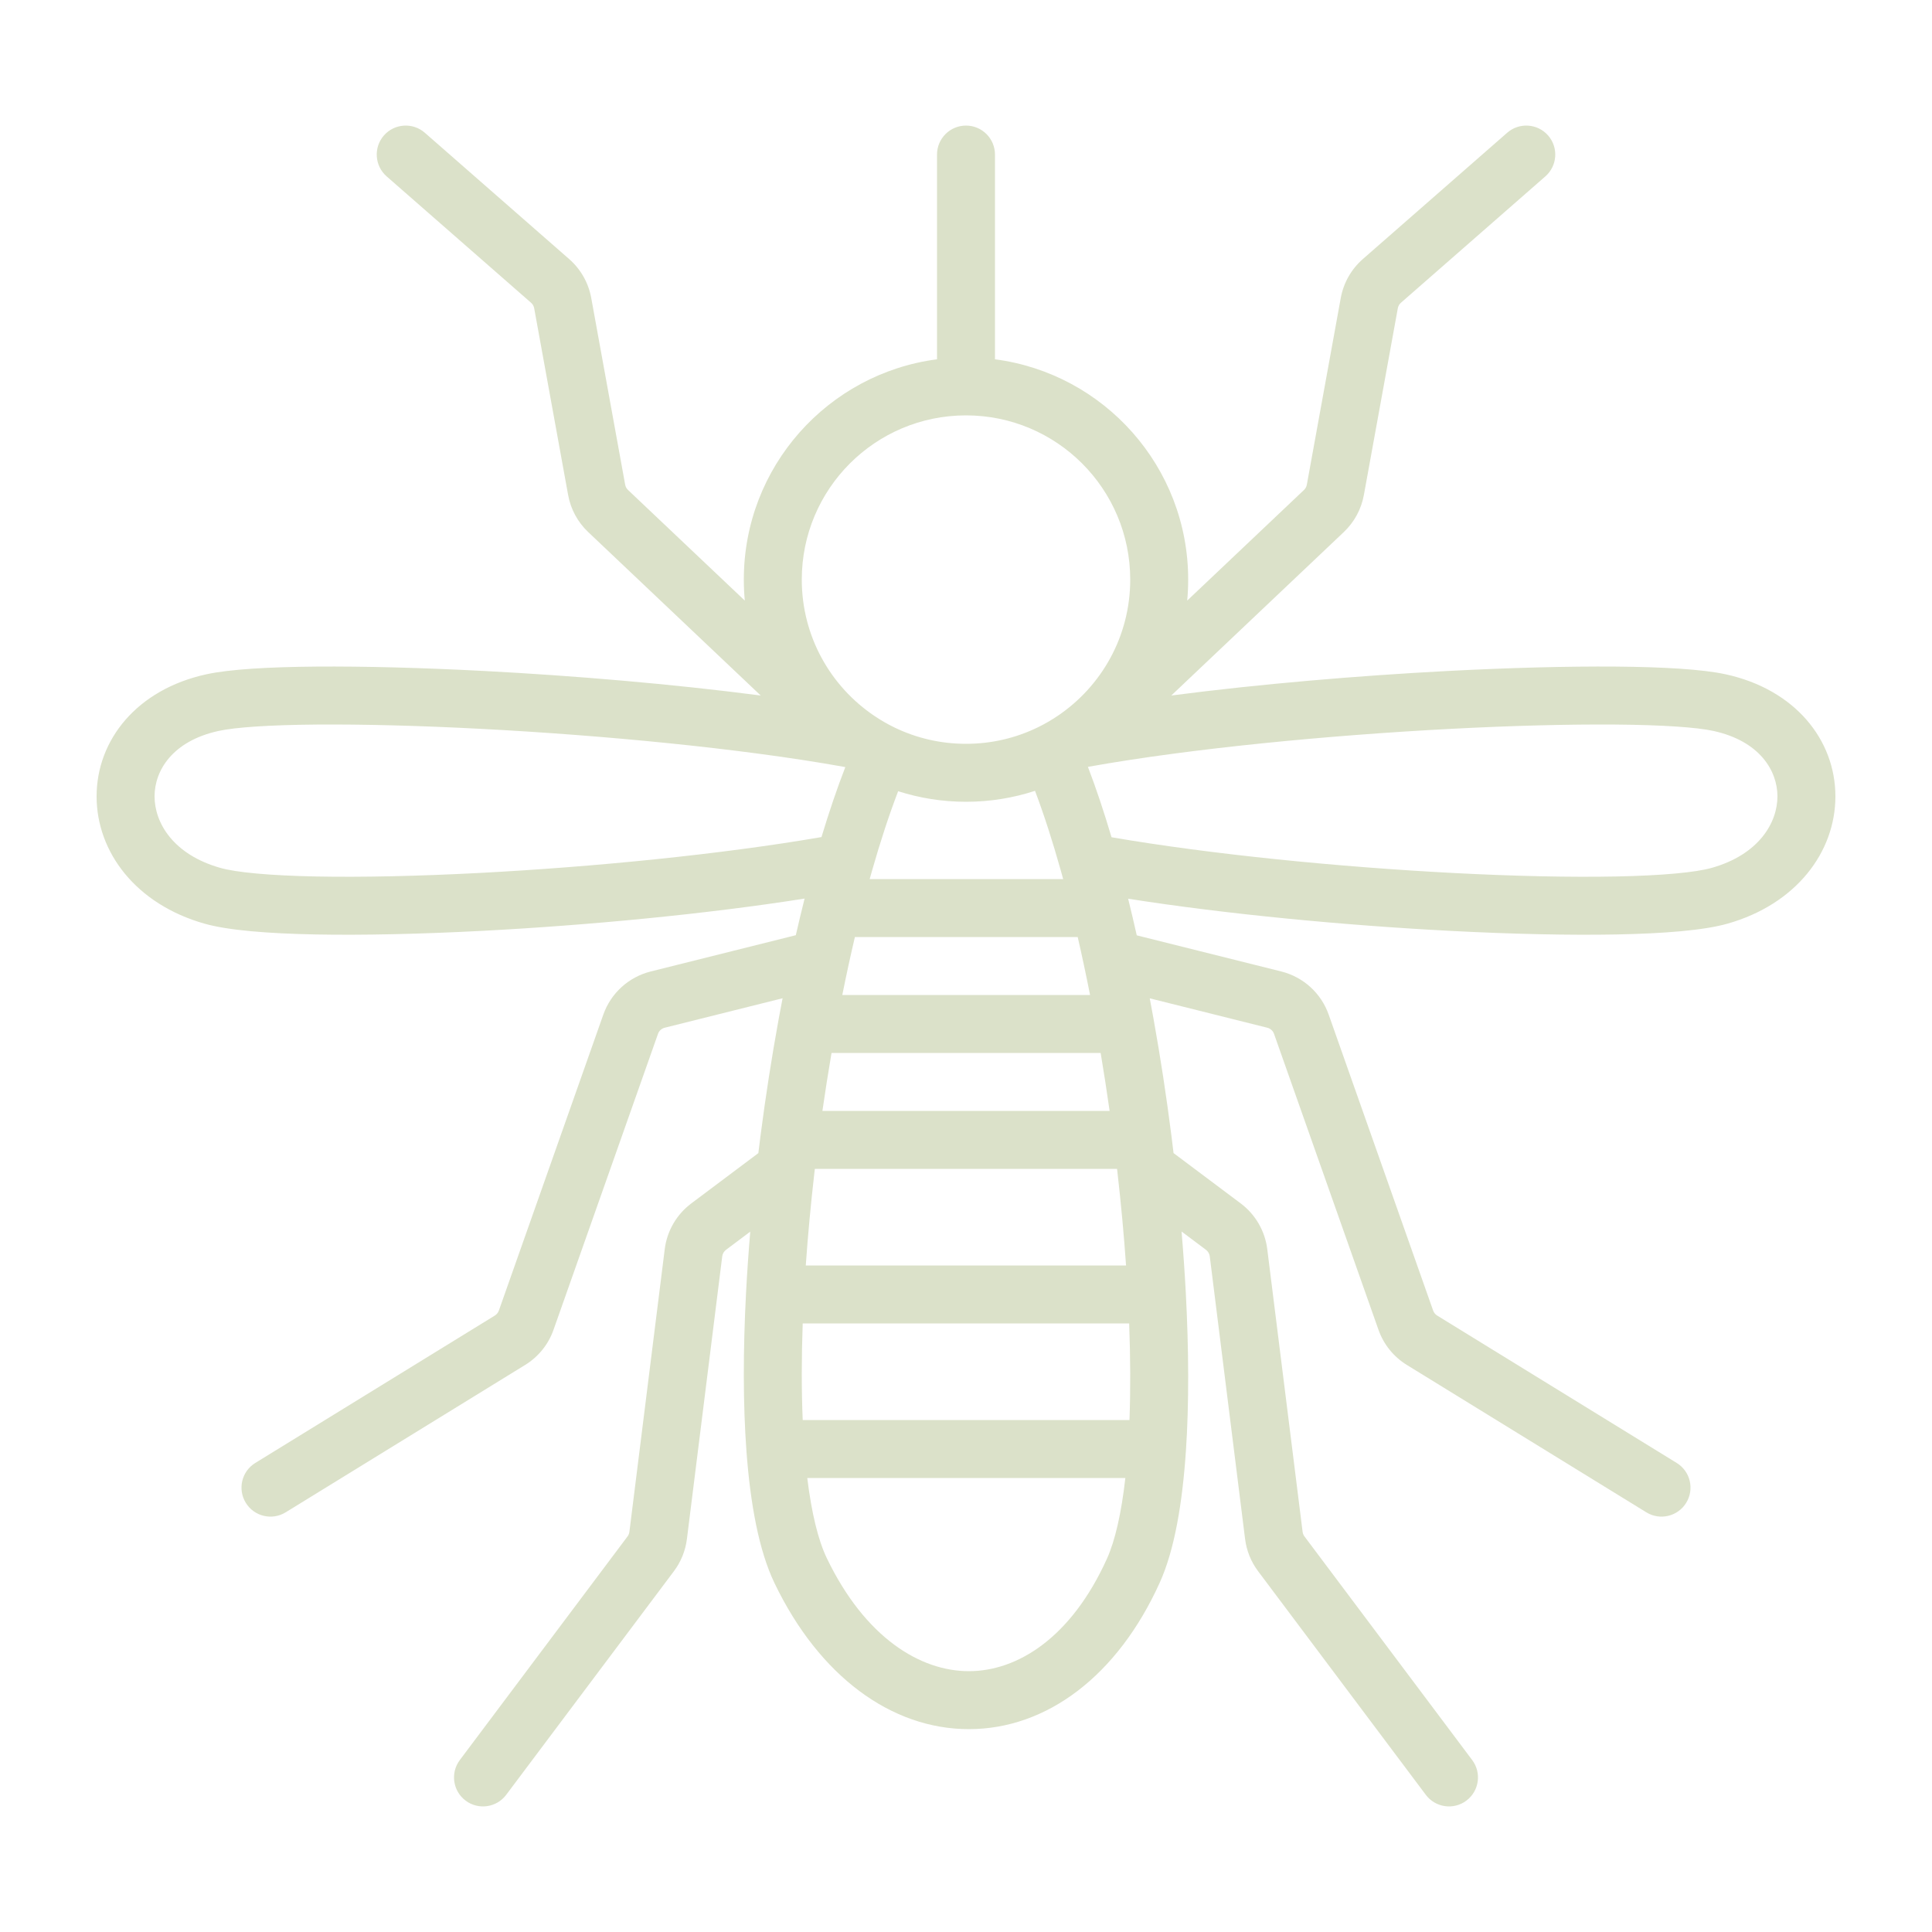 <svg width="75" height="75" viewBox="0 0 75 75" fill="none" xmlns="http://www.w3.org/2000/svg">
<path fill-rule="evenodd" clip-rule="evenodd" d="M14.903 5.259C15.312 4.792 16.023 4.744 16.491 5.153L22.096 10.058L21.465 10.78L22.096 10.058C22.543 10.449 22.844 10.98 22.951 11.564L24.269 18.816C24.283 18.894 24.322 18.966 24.38 19.021L28.913 23.315C28.888 23.047 28.875 22.775 28.875 22.5C28.875 18.118 32.143 14.499 36.375 13.948V6C36.375 5.379 36.879 4.875 37.5 4.875C38.121 4.875 38.625 5.379 38.625 6V13.948C42.857 14.499 46.125 18.118 46.125 22.5C46.125 22.775 46.112 23.047 46.087 23.315L50.62 19.021C50.678 18.966 50.717 18.894 50.731 18.816L52.049 11.564C52.156 10.98 52.457 10.449 52.904 10.058L58.509 5.153C58.977 4.744 59.688 4.792 60.097 5.259C60.506 5.727 60.458 6.438 59.991 6.847L54.385 11.752C54.321 11.807 54.278 11.883 54.263 11.967L52.945 19.218C52.845 19.767 52.572 20.27 52.167 20.654L45.469 27C48.875 26.555 52.712 26.23 56.209 26.047C58.611 25.922 60.866 25.862 62.724 25.877C64.548 25.892 66.084 25.979 66.989 26.176C69.689 26.764 71.25 28.727 71.25 30.916C71.25 33.085 69.718 35.106 67.056 35.858C66.127 36.12 64.58 36.239 62.776 36.275C60.931 36.311 58.694 36.261 56.312 36.137C52.2 35.923 47.607 35.488 43.794 34.888C43.802 34.919 43.81 34.95 43.817 34.982C43.924 35.417 44.028 35.86 44.129 36.31L49.741 37.713C50.595 37.927 51.286 38.555 51.579 39.386L55.634 50.875C55.663 50.956 55.718 51.025 55.791 51.07L65.09 56.792C65.619 57.117 65.784 57.81 65.458 58.34C65.132 58.869 64.439 59.034 63.91 58.708L54.612 52.986C54.101 52.671 53.712 52.191 53.513 51.624L49.458 40.135C49.416 40.016 49.317 39.926 49.195 39.896L44.633 38.755C44.683 39.019 44.732 39.285 44.78 39.551C45.049 41.046 45.283 42.579 45.477 44.108C45.505 44.326 45.531 44.544 45.557 44.762L48.166 46.718C48.735 47.145 49.107 47.786 49.195 48.492L50.567 59.465C50.575 59.53 50.6 59.592 50.639 59.644L57.15 68.325C57.523 68.822 57.422 69.527 56.925 69.9C56.428 70.273 55.723 70.172 55.35 69.675L48.839 60.994C48.565 60.628 48.391 60.198 48.334 59.744L46.963 48.771C46.95 48.67 46.897 48.579 46.816 48.518L45.868 47.807C45.936 48.614 45.991 49.41 46.033 50.19C46.15 52.404 46.16 54.5 46.037 56.325C45.9 58.36 45.594 60.169 45.023 61.434C43.386 65.057 40.631 67.125 37.611 67.125C34.6 67.125 31.801 65.067 30.067 61.458C29.456 60.187 29.128 58.37 28.977 56.333C28.842 54.504 28.845 52.407 28.961 50.191C29.002 49.412 29.057 48.617 29.125 47.812L28.184 48.518C28.103 48.579 28.05 48.67 28.037 48.771L26.666 59.744C26.609 60.198 26.435 60.628 26.161 60.994L19.65 69.675C19.277 70.172 18.572 70.273 18.075 69.9C17.578 69.527 17.477 68.822 17.85 68.325L24.361 59.644C24.4 59.592 24.425 59.53 24.433 59.465L25.805 48.492C25.893 47.786 26.265 47.145 26.834 46.718L29.439 44.764C29.466 44.545 29.493 44.326 29.521 44.106C29.718 42.576 29.957 41.043 30.23 39.547C30.279 39.281 30.329 39.016 30.38 38.752L25.805 39.896C25.683 39.926 25.584 40.016 25.543 40.135L21.487 51.624C21.288 52.191 20.899 52.671 20.388 52.986L11.09 58.708C10.56 59.034 9.868 58.869 9.542 58.34C9.216 57.81 9.381 57.117 9.91 56.792L19.209 51.07C19.282 51.025 19.337 50.956 19.366 50.875L23.421 39.386C23.714 38.555 24.405 37.927 25.259 37.713L30.894 36.304C30.996 35.855 31.102 35.412 31.211 34.977C31.218 34.946 31.226 34.915 31.234 34.883C27.422 35.484 22.827 35.921 18.71 36.136C16.323 36.26 14.081 36.311 12.232 36.275C10.425 36.239 8.874 36.12 7.944 35.858C5.282 35.106 3.75 33.085 3.75 30.916C3.75 28.727 5.312 26.764 8.011 26.176C8.916 25.979 10.452 25.892 12.276 25.877C14.134 25.862 16.389 25.922 18.791 26.047C22.288 26.23 26.125 26.555 29.531 27L22.833 20.654C22.427 20.27 22.155 19.767 22.055 19.218L20.737 11.967C20.722 11.883 20.679 11.807 20.615 11.752L15.009 6.847C14.542 6.438 14.494 5.727 14.903 5.259ZM32.815 29.779C32.782 29.773 32.747 29.766 32.713 29.76C28.756 29.053 23.419 28.542 18.673 28.294C16.304 28.17 14.095 28.113 12.294 28.127C10.459 28.142 9.139 28.233 8.489 28.374C6.688 28.767 6 29.918 6 30.916C6 31.935 6.718 33.174 8.556 33.692C9.173 33.867 10.454 33.989 12.276 34.025C14.056 34.06 16.242 34.011 18.592 33.889C23.035 33.657 28.012 33.164 31.89 32.495C32.182 31.527 32.491 30.614 32.815 29.779ZM33.187 36.375C33.103 36.734 33.02 37.098 32.94 37.466C32.857 37.848 32.776 38.235 32.698 38.625H42.316C42.239 38.235 42.16 37.849 42.078 37.467C42 37.098 41.919 36.734 41.836 36.375H33.187ZM43.149 32.502C47.029 33.169 51.996 33.659 56.429 33.89C58.775 34.012 60.956 34.06 62.732 34.025C64.55 33.989 65.828 33.866 66.444 33.692C68.282 33.174 69 31.935 69 30.916C69 29.918 68.311 28.767 66.511 28.374C65.861 28.233 64.541 28.142 62.706 28.127C60.904 28.113 58.696 28.17 56.327 28.294C51.581 28.542 46.244 29.053 42.287 29.76C42.269 29.764 42.251 29.767 42.233 29.77C42.555 30.61 42.861 31.528 43.149 32.502ZM40.179 30.7C40.527 31.621 40.862 32.66 41.179 33.79C41.21 33.901 41.241 34.013 41.272 34.125H33.761C33.793 34.012 33.824 33.9 33.856 33.788C34.176 32.665 34.515 31.632 34.866 30.715C35.697 30.981 36.583 31.125 37.5 31.125C38.434 31.125 39.335 30.976 40.179 30.7ZM42.727 40.875H32.28C32.153 41.619 32.035 42.371 31.926 43.125H43.075C42.968 42.371 42.852 41.619 42.727 40.875ZM43.364 45.375H31.632C31.627 45.418 31.622 45.461 31.617 45.504C31.476 46.729 31.363 47.943 31.28 49.125H43.713C43.631 47.941 43.518 46.725 43.378 45.499C43.373 45.458 43.369 45.416 43.364 45.375ZM43.834 51.375H31.161C31.114 52.708 31.112 53.969 31.161 55.125H43.846C43.889 53.969 43.884 52.707 43.834 51.375ZM43.686 57.375H31.338C31.505 58.743 31.764 59.795 32.095 60.484C33.583 63.58 35.727 64.875 37.611 64.875C39.487 64.875 41.579 63.591 42.972 60.508C43.286 59.812 43.531 58.751 43.686 57.375ZM37.5 16.125C33.979 16.125 31.125 18.979 31.125 22.5C31.125 24.704 32.242 26.647 33.947 27.794C34.197 27.962 34.46 28.114 34.734 28.246C35.569 28.649 36.507 28.875 37.5 28.875C38.509 28.875 39.46 28.642 40.305 28.227C40.565 28.099 40.815 27.954 41.053 27.794C42.758 26.647 43.875 24.704 43.875 22.5C43.875 18.979 41.021 16.125 37.5 16.125Z" fill="#DBE1C9"/>
</svg>
